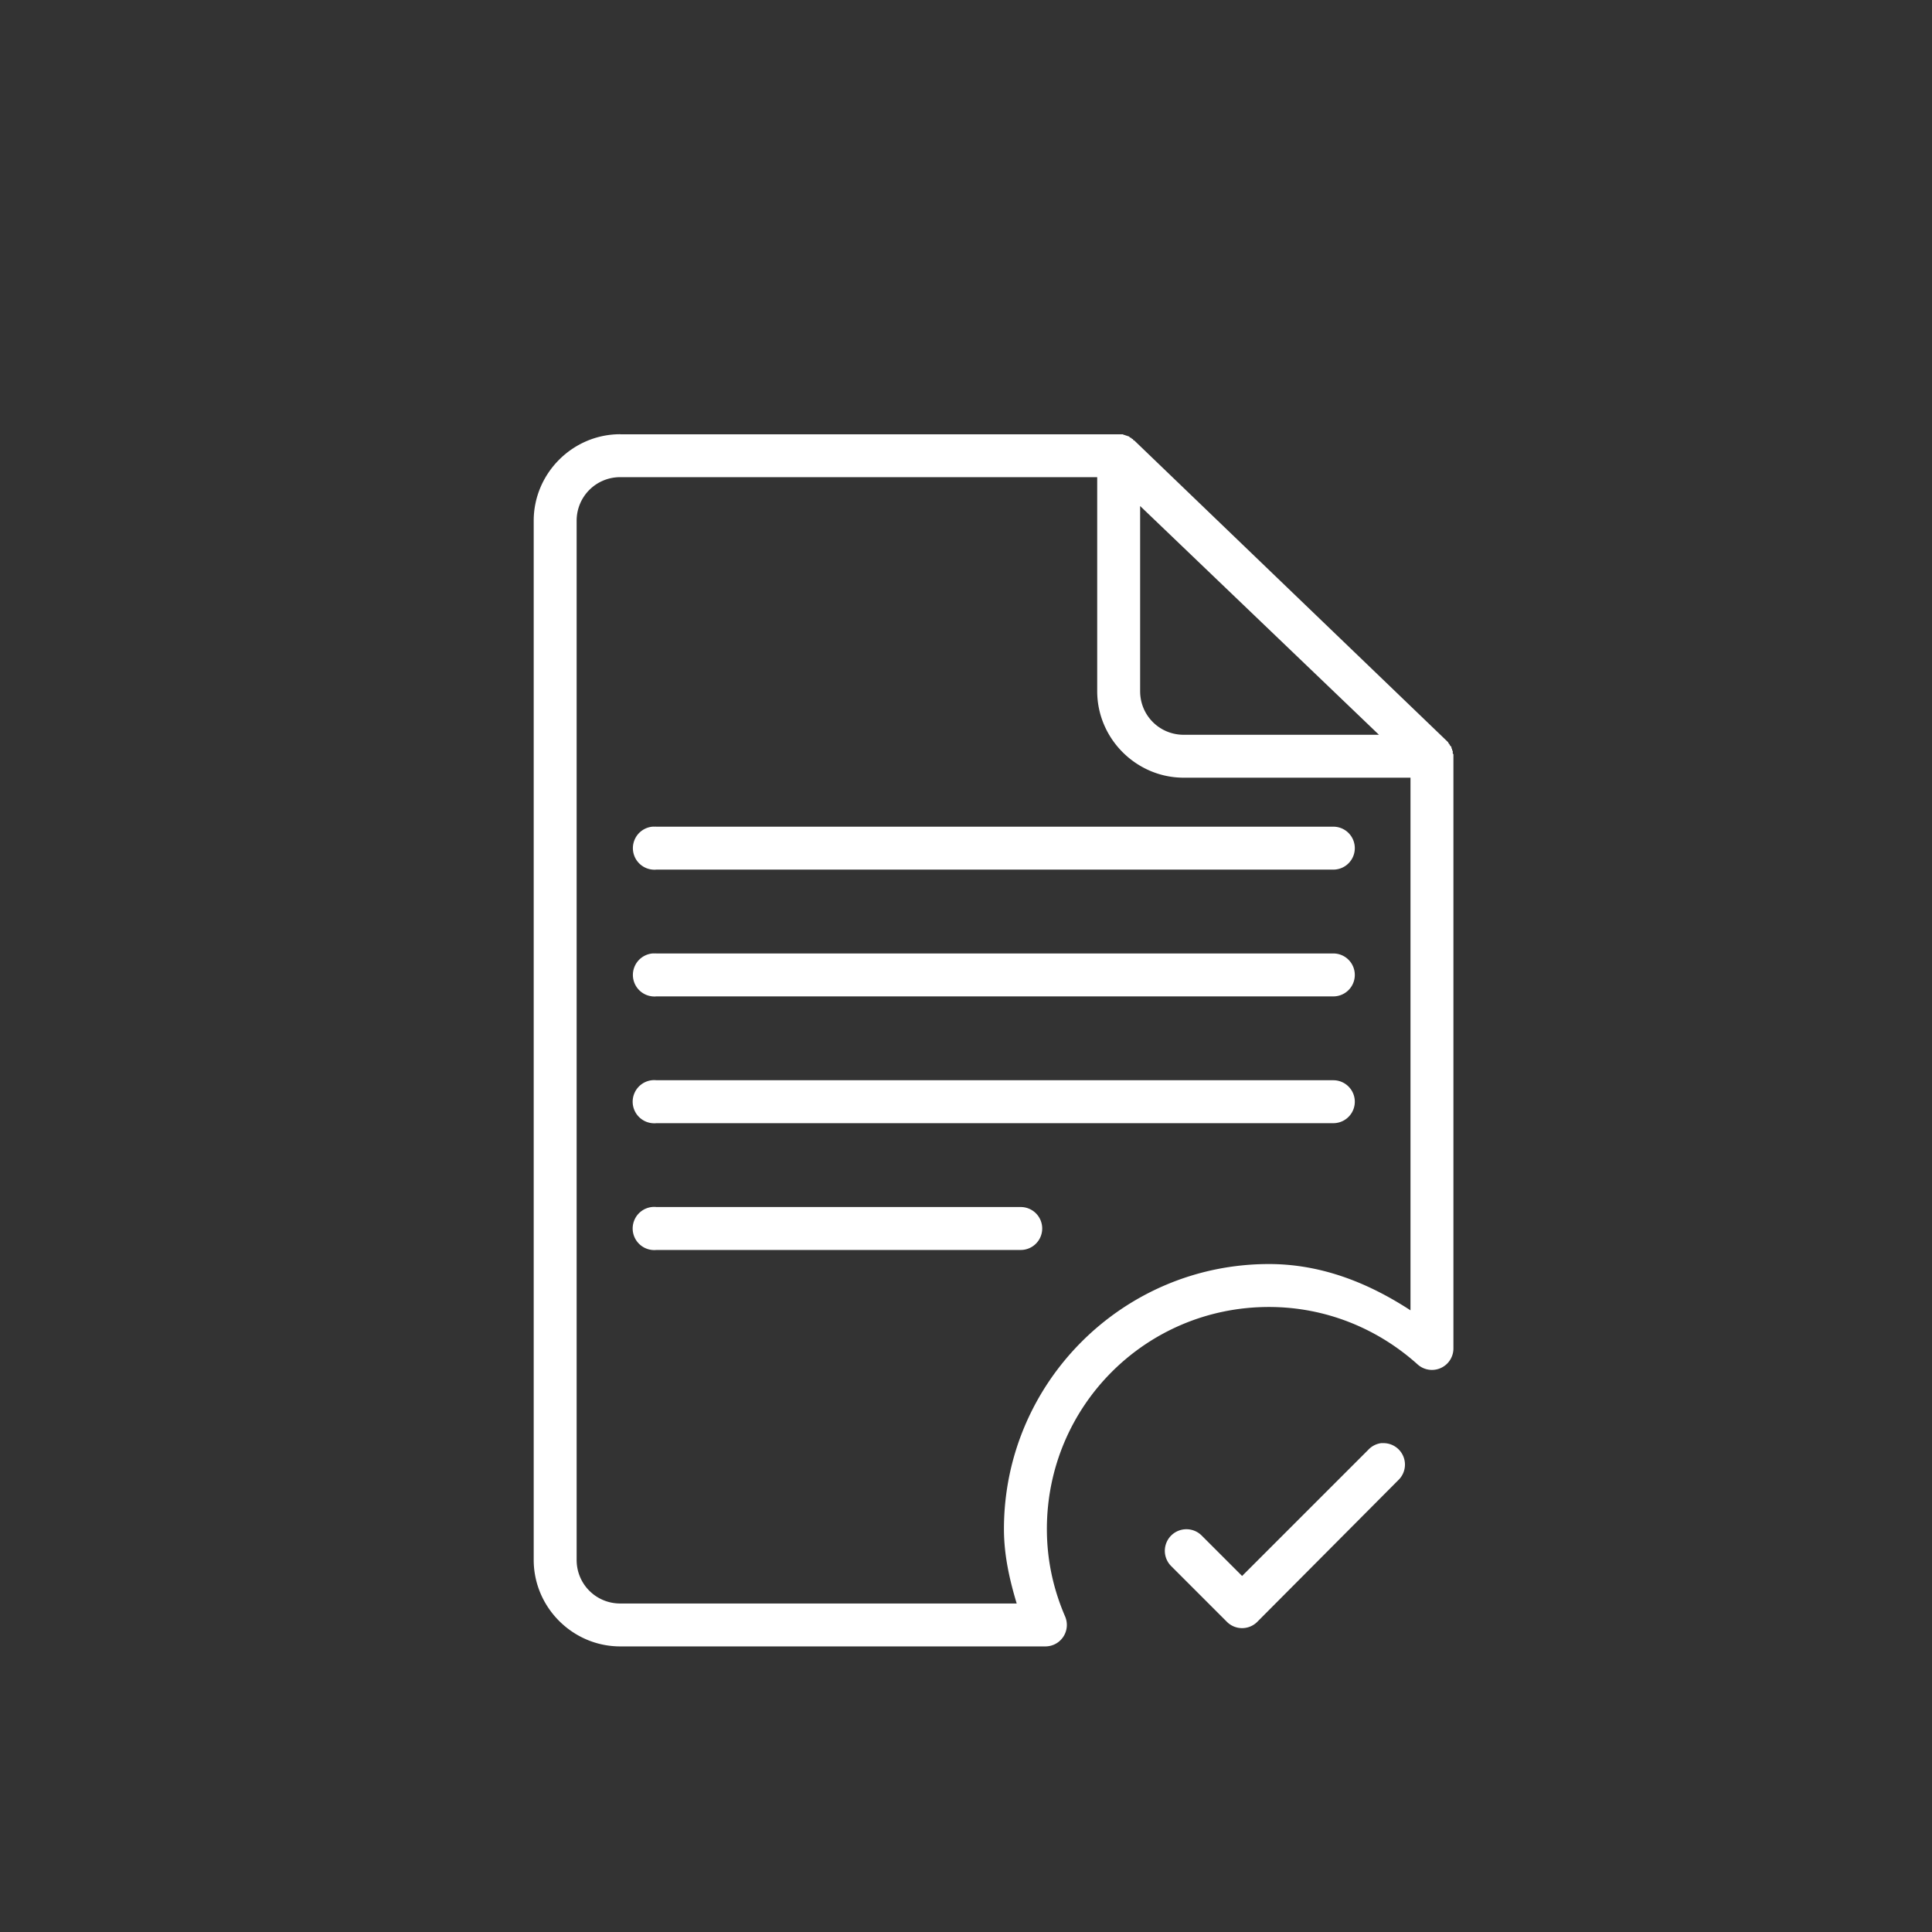 <svg xmlns="http://www.w3.org/2000/svg" viewBox="0 0 90 90">
  <rect x="0" y="0" width="90" height="90" fill="#333333" stroke="none"/>
  <path fill="white" d="M28.893 20.228c-2.213 0-4.031 1.818-4.031 4.031v48.406c0 2.215 1.819 4.031 4.031 4.031h19.813a1 1 0 0 0 .906-1.406c-.543-1.262-.844-2.616-.844-4.062 0-5.729 4.615-10.344 10.344-10.344 2.671 0 5.098 1.026 6.938 2.687a1 1 0 0 0 1.656-.75V35.29a1 1 0 0 0 0-.062 1 1 0 0 0 0-.031 1 1 0 0 0 0-.062 1 1 0 0 0-.031-.031 1 1 0 0 0 0-.062 1 1 0 0 0 0-.062 1 1 0 0 0-.031-.031 1 1 0 0 0 0-.062 1 1 0 0 0-.031-.031 1 1 0 0 0 0-.062 1 1 0 0 0-.031-.031 1 1 0 0 0-.031-.031 1 1 0 0 0-.031-.062 1 1 0 0 0-.031-.031 1 1 0 0 0-.031-.063 1 1 0 0 0-.031-.031 1 1 0 0 0-.031-.031l-14.562-14a1 1 0 0 0-.031 0 1 1 0 0 0-.031-.063 1 1 0 0 0-.031 0 1 1 0 0 0-.062-.062 1 1 0 0 0-.031 0 1 1 0 0 0-.062-.063 1 1 0 0 0-.031 0 1 1 0 0 0-.062-.031 1 1 0 0 0-.031 0 1 1 0 0 0-.063-.031 1 1 0 0 0-.031 0 1 1 0 0 0-.062-.031 1 1 0 0 0-.031 0 1 1 0 0 0-.062 0 1 1 0 0 0-.094 0h-23.219zm0 2h22.219v9.969c0 2.212 1.821 4.031 4.031 4.031h10.563v24.812c-1.93-1.257-4.12-2.156-6.594-2.156-6.808 0-12.344 5.536-12.344 12.344 0 1.217.262 2.366.594 3.469h-18.469c-1.127 0-2.031-.902-2.031-2.031V24.259c0-1.127.905-2.031 2.031-2.031zm24.219 1.344l10.375 9.938.75.719h-9.094c-1.129 0-2.031-.901-2.031-2.031v-8.625zm-22.719 14.938a1.004 1.004 0 0 0 .188 2h31.531a1 1 0 1 0 0-2h-31.531a1 1 0 0 0-.094 0 1.001 1.001 0 0 0-.094 0zm0 5.906a1.004 1.004 0 0 0 .188 2h31.531a1 1 0 1 0 0-2h-31.531a1 1 0 0 0-.094 0 1.001 1.001 0 0 0-.094 0zm-.031 5.906a1.006 1.006 0 0 0 .219 2h31.531a1 1 0 1 0 0-2h-31.531a1 1 0 0 0-.219 0zm0 5.906a1.006 1.006 0 0 0 .219 2h16.969a1 1 0 1 0 0-2h-16.969a1 1 0 0 0-.219 0zm33.969 11a1 1 0 0 0-.594.312l-5.875 5.875-1.875-1.875a1.005 1.005 0 1 0-1.438 1.406l2.594 2.594a1 1 0 0 0 1.406.031l6.594-6.625a1 1 0 0 0-.719-1.719 1 1 0 0 0-.094 0z" style="text-indent:0;text-transform:none;block-progression:tb" overflow="visible" color="#000"/>
</svg>